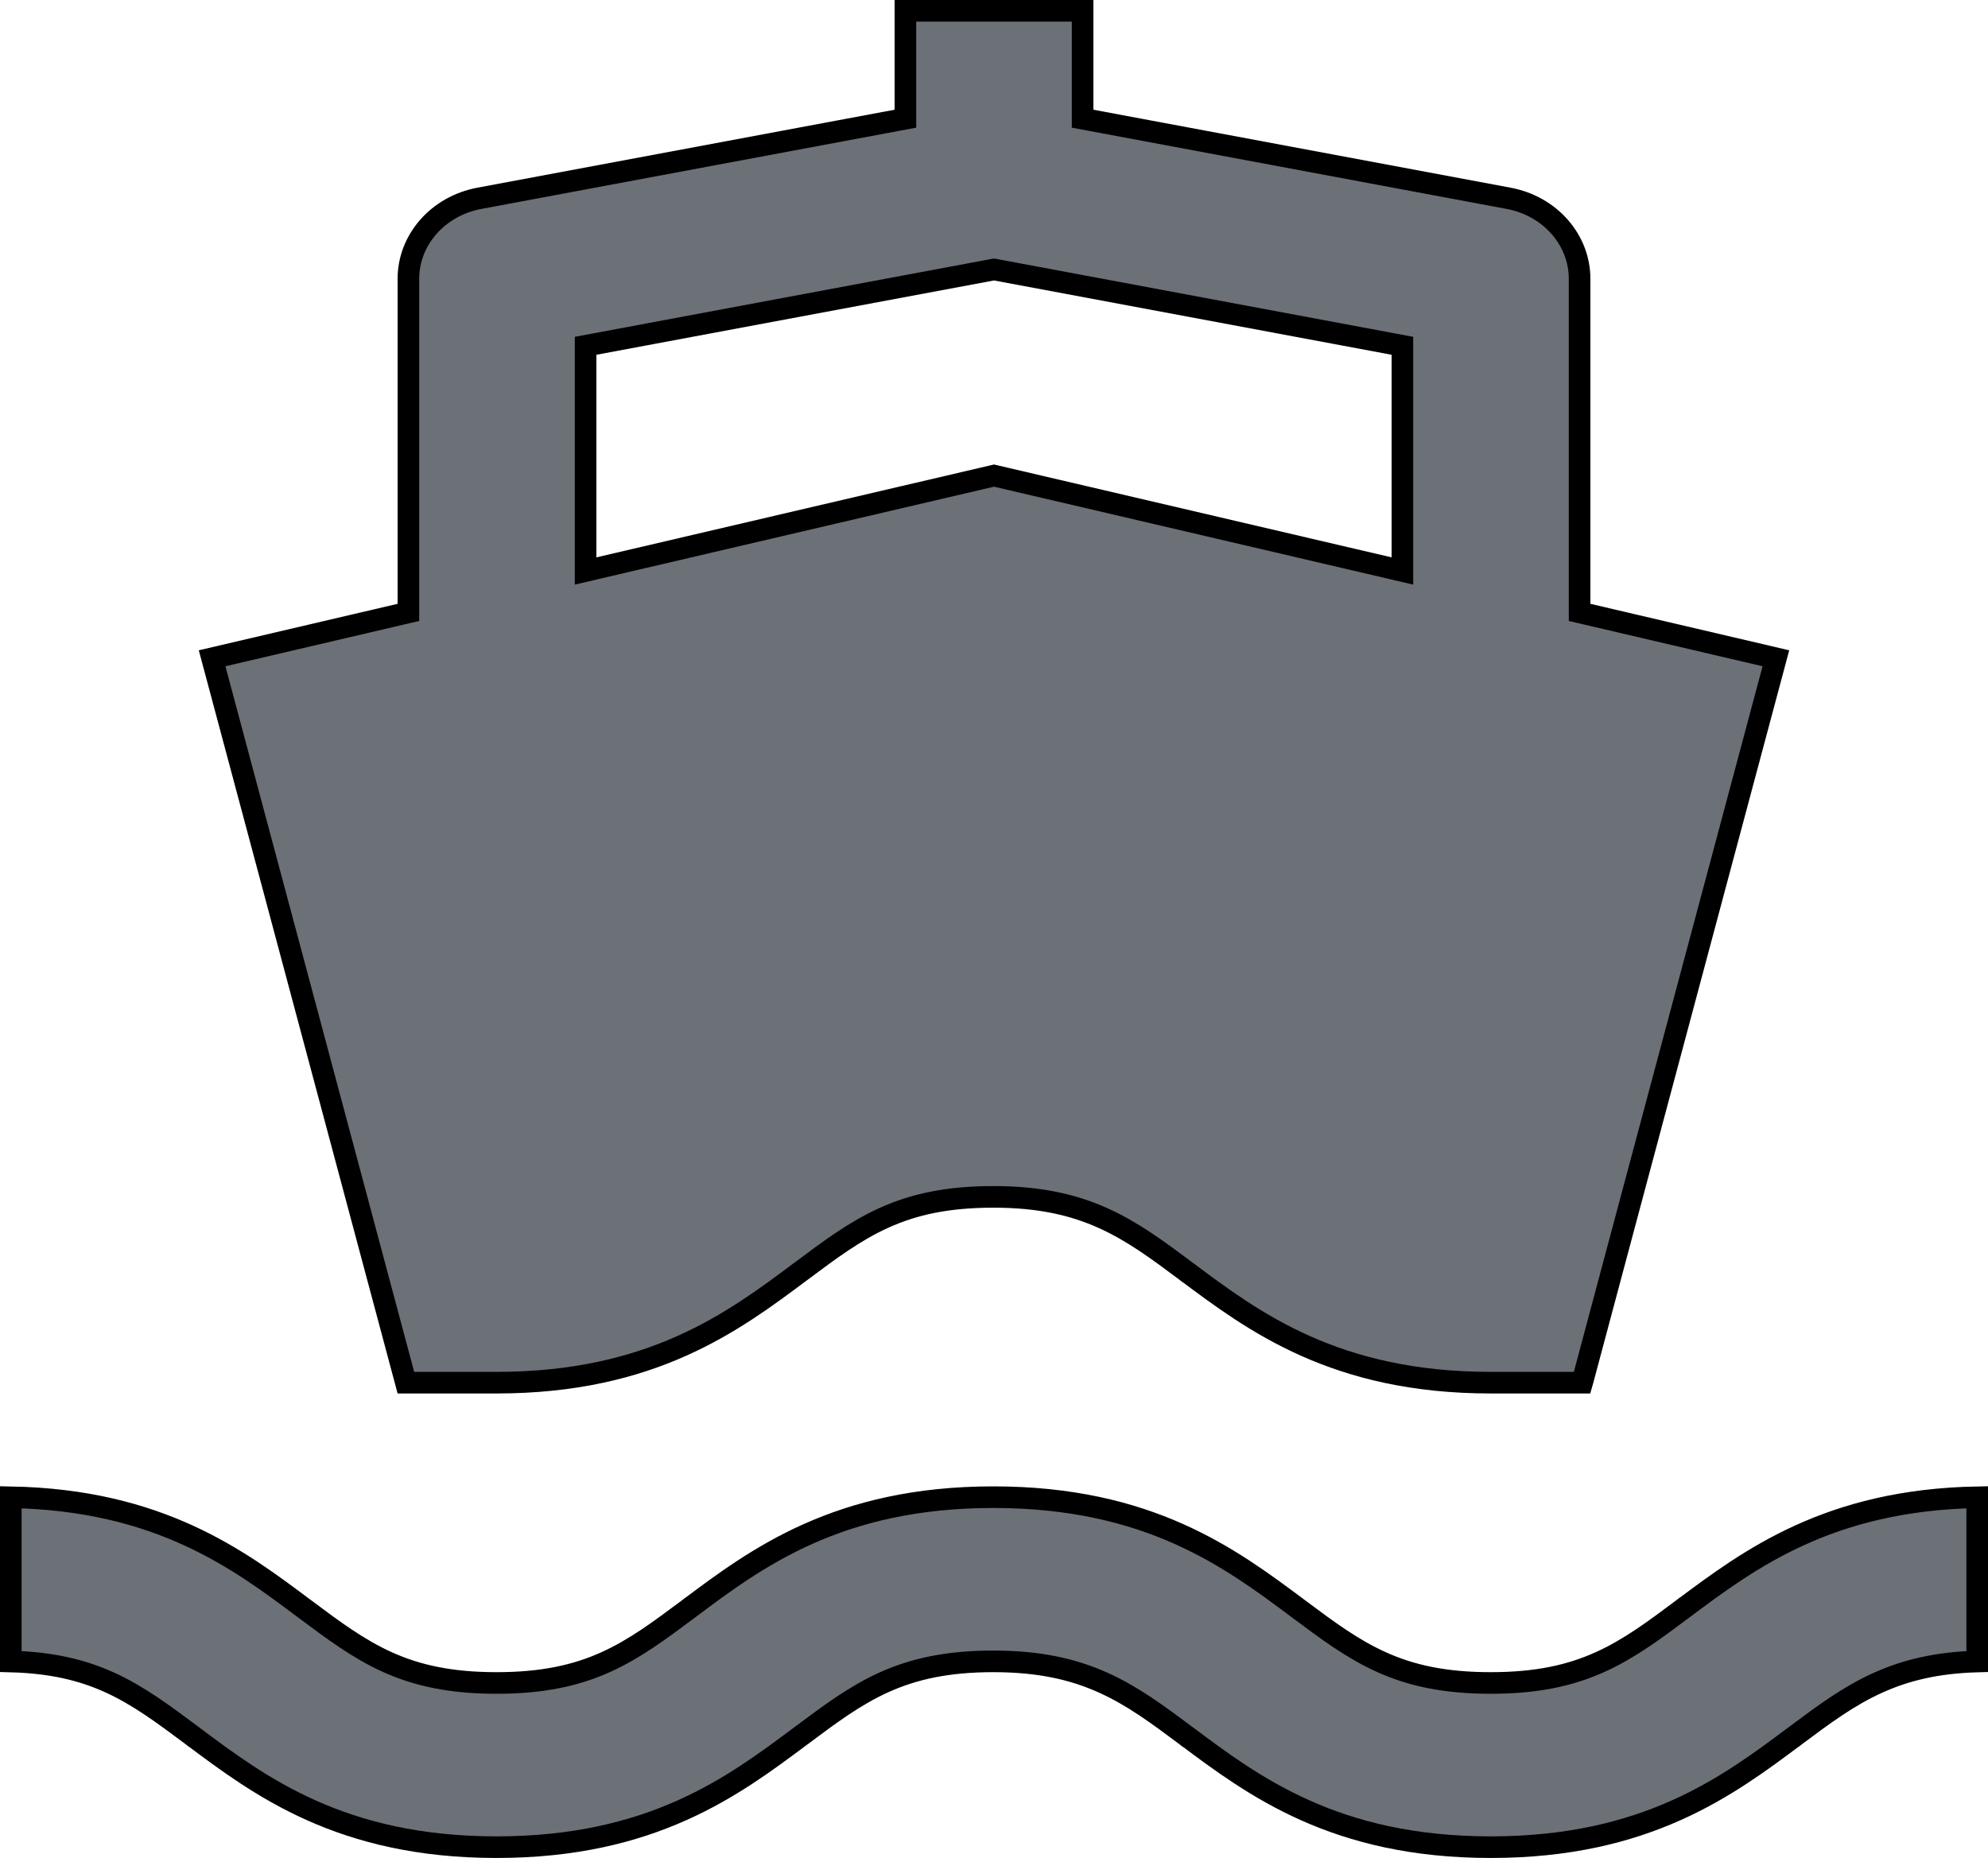 <svg width="46" height="43" viewBox="0 0 46 43" fill="none" xmlns="http://www.w3.org/2000/svg">
<path d="M15.948 37.223L15.949 37.223C17.499 36.062 19.387 34.65 22.986 34.65C26.584 34.65 28.473 36.06 30.025 37.218L30.029 37.221L30.029 37.221L30.042 37.231C30.708 37.729 31.289 38.163 31.965 38.467C32.653 38.778 33.429 38.95 34.493 38.95C35.557 38.95 36.333 38.778 37.022 38.467C37.698 38.163 38.278 37.729 38.944 37.231L38.957 37.221L38.958 37.221L38.962 37.218C40.477 36.087 42.314 34.716 45.75 34.652V38.453C44.808 38.48 44.089 38.657 43.45 38.947C42.766 39.256 42.185 39.69 41.541 40.171L41.531 40.179L41.531 40.179L41.53 40.179C39.98 41.338 38.092 42.75 34.493 42.75C30.895 42.75 29.006 41.338 27.456 40.179L27.455 40.179L27.455 40.179L27.445 40.171C26.801 39.69 26.22 39.256 25.536 38.947C24.842 38.632 24.052 38.45 22.986 38.45C21.923 38.45 21.147 38.623 20.459 38.933C19.785 39.237 19.206 39.669 18.542 40.166L18.524 40.179L18.524 40.179L18.521 40.181C16.971 41.34 15.085 42.75 11.489 42.75C7.894 42.75 6.008 41.338 4.458 40.177L4.457 40.177L4.439 40.163C3.776 39.668 3.198 39.236 2.525 38.932C1.893 38.647 1.186 38.478 0.25 38.453V34.652C3.685 34.716 5.518 36.088 7.031 37.222L7.033 37.223L7.033 37.223L7.052 37.237C7.714 37.732 8.293 38.164 8.966 38.468C9.652 38.777 10.427 38.95 11.489 38.95C12.552 38.95 13.328 38.778 14.015 38.468C14.689 38.164 15.267 37.732 15.93 37.237L15.948 37.223ZM9.257 14.218L9.45 14.173V13.975V6.452C9.45 5.556 10.128 4.769 11.095 4.589L11.095 4.589L20.746 2.785L20.95 2.747V2.539V0.25H25.05V2.539V2.747L25.254 2.785L34.905 4.589L34.905 4.589C35.872 4.769 36.55 5.556 36.55 6.452V13.975V14.173L36.743 14.218L41.092 15.235L37.34 29.264L36.621 31.955L36.621 31.955L36.608 32H36.607H36.604H36.6H36.597H36.594H36.59H36.587H36.583H36.58H36.576H36.573H36.569H36.566H36.562H36.558H36.555H36.551H36.547H36.544H36.54H36.536H36.532H36.528H36.525H36.521H36.517H36.513H36.509H36.505H36.501H36.497H36.493H36.489H36.485H36.481H36.477H36.473H36.469H36.464H36.46H36.456H36.452H36.448H36.443H36.439H36.435H36.43H36.426H36.422H36.417H36.413H36.409H36.404H36.4H36.395H36.391H36.386H36.382H36.377H36.373H36.368H36.363H36.359H36.354H36.349H36.345H36.34H36.336H36.331H36.326H36.321H36.316H36.312H36.307H36.302H36.297H36.292H36.288H36.283H36.278H36.273H36.268H36.263H36.258H36.253H36.248H36.243H36.238H36.233H36.228H36.223H36.218H36.213H36.208H36.203H36.197H36.192H36.187H36.182H36.177H36.172H36.166H36.161H36.156H36.151H36.145H36.14H36.135H36.13H36.124H36.119H36.114H36.108H36.103H36.097H36.092H36.087H36.081H36.076H36.07H36.065H36.059H36.054H36.048H36.043H36.038H36.032H36.026H36.021H36.015H36.01H36.004H35.999H35.993H35.987H35.982H35.976H35.971H35.965H35.959H35.954H35.948H35.942H35.937H35.931H35.925H35.92H35.914H35.908H35.903H35.897H35.891H35.885H35.88H35.874H35.868H35.862H35.856H35.851H35.845H35.839H35.833H35.827H35.822H35.816H35.81H35.804H35.798H35.792H35.786H35.781H35.775H35.769H35.763H35.757H35.751H35.745H35.739H35.733H35.727H35.722H35.716H35.71H35.704H35.698H35.692H35.686H35.68H35.674H35.668H35.662H35.656H35.65H35.644H35.638H35.632H35.626H35.62H35.614H35.608H35.602H35.596H35.59H35.584H35.578H35.572H35.566H35.56H35.554H35.548H35.542H35.536H35.53H35.524H35.518H35.512H35.506H35.5H35.494H35.488H35.482H35.476H35.47H35.464H35.458H35.452H35.446H35.44H35.434H35.428H35.422H35.416H35.41H35.404H35.398H35.392H35.386H35.38H35.374H35.368H35.362H35.356H35.35H35.344H35.338H35.332H35.326H35.32H35.314H35.308H35.302H35.296H35.29H35.284H35.278H35.272H35.267H35.261H35.255H35.249H35.243H35.237H35.231H35.225H35.219H35.213H35.207H35.201H35.196H35.19H35.184H35.178H35.172H35.166H35.16H35.154H35.148H35.143H35.137H35.131H35.125H35.119H35.114H35.108H35.102H35.096H35.09H35.085H35.079H35.073H35.067H35.062H35.056H35.05H35.044H35.039H35.033H35.027H35.022H35.016H35.01H35.005H34.999H34.993H34.988H34.982H34.976H34.971H34.965H34.96H34.954H34.948H34.943H34.937H34.932H34.926H34.921H34.915H34.91H34.904H34.899H34.893H34.888H34.882H34.877H34.871H34.866H34.861H34.855H34.85H34.845H34.839H34.834H34.829H34.823H34.818H34.813H34.807H34.802H34.797H34.792H34.786H34.781H34.776H34.771H34.766H34.761H34.755H34.75H34.745H34.74H34.735H34.73H34.725H34.72H34.715H34.71H34.705H34.7H34.695H34.69H34.685H34.68H34.675H34.67H34.665H34.66H34.656H34.651H34.646H34.641H34.636H34.632H34.627H34.622H34.618H34.613H34.608H34.604H34.599H34.594H34.59H34.585H34.581H34.576H34.572H34.567H34.562H34.558H34.553H34.549H34.545H34.54H34.536H34.532H34.527H34.523H34.519H34.514H34.51H34.506H34.502H34.497H34.493C30.895 32 29.006 30.588 27.456 29.429L27.455 29.429L27.455 29.429L27.445 29.421C26.801 28.94 26.22 28.506 25.536 28.197C24.842 27.882 24.052 27.7 22.986 27.7C21.923 27.7 21.147 27.872 20.459 28.183C19.785 28.487 19.206 28.919 18.542 29.416L18.524 29.429L18.524 29.429L18.521 29.431C16.971 30.59 15.085 32 11.489 32H11.484H11.48H11.476H11.472H11.468H11.463H11.459H11.455H11.45H11.446H11.442H11.437H11.433H11.429H11.424H11.42H11.415H11.411H11.406H11.402H11.397H11.393H11.388H11.384H11.379H11.374H11.37H11.365H11.361H11.356H11.351H11.346H11.342H11.337H11.332H11.327H11.323H11.318H11.313H11.308H11.303H11.298H11.293H11.289H11.284H11.279H11.274H11.269H11.264H11.259H11.254H11.249H11.244H11.239H11.234H11.229H11.223H11.218H11.213H11.208H11.203H11.198H11.193H11.187H11.182H11.177H11.172H11.167H11.161H11.156H11.151H11.146H11.14H11.135H11.13H11.124H11.119H11.114H11.108H11.103H11.097H11.092H11.086H11.081H11.076H11.07H11.065H11.059H11.054H11.048H11.043H11.037H11.032H11.026H11.021H11.015H11.009H11.004H10.998H10.993H10.987H10.982H10.976H10.97H10.965H10.959H10.953H10.948H10.942H10.936H10.931H10.925H10.919H10.914H10.908H10.902H10.896H10.891H10.885H10.879H10.873H10.868H10.862H10.856H10.85H10.845H10.839H10.833H10.827H10.821H10.816H10.81H10.804H10.798H10.792H10.786H10.781H10.775H10.769H10.763H10.757H10.751H10.745H10.739H10.734H10.728H10.722H10.716H10.71H10.704H10.698H10.692H10.686H10.68H10.675H10.669H10.663H10.657H10.651H10.645H10.639H10.633H10.627H10.621H10.615H10.609H10.603H10.597H10.591H10.585H10.579H10.573H10.568H10.562H10.556H10.55H10.544H10.538H10.532H10.526H10.52H10.514H10.508H10.502H10.496H10.49H10.484H10.478H10.472H10.466H10.46H10.454H10.448H10.442H10.436H10.43H10.424H10.418H10.412H10.406H10.4H10.395H10.389H10.383H10.377H10.371H10.365H10.359H10.353H10.347H10.341H10.335H10.329H10.323H10.318H10.312H10.306H10.3H10.294H10.288H10.282H10.276H10.27H10.264H10.259H10.253H10.247H10.241H10.235H10.229H10.223H10.218H10.212H10.206H10.2H10.194H10.188H10.183H10.177H10.171H10.165H10.16H10.154H10.148H10.142H10.136H10.131H10.125H10.119H10.114H10.108H10.102H10.097H10.091H10.085H10.079H10.074H10.068H10.062H10.057H10.051H10.046H10.04H10.034H10.029H10.023H10.018H10.012H10.007H10.001H9.995H9.99H9.984H9.979H9.973H9.968H9.962H9.957H9.951H9.946H9.941H9.935H9.93H9.924H9.919H9.913H9.908H9.903H9.897H9.892H9.887H9.881H9.876H9.871H9.866H9.86H9.855H9.85H9.845H9.839H9.834H9.829H9.824H9.819H9.813H9.808H9.803H9.798H9.793H9.788H9.783H9.778H9.773H9.768H9.763H9.758H9.753H9.748H9.743H9.738H9.733H9.728H9.723H9.718H9.713H9.709H9.704H9.699H9.694H9.689H9.685H9.68H9.675H9.67H9.666H9.661H9.656H9.652H9.647H9.643H9.638H9.633H9.629H9.624H9.62H9.615H9.611H9.606H9.602H9.597H9.593H9.589H9.584H9.58H9.575H9.571H9.567H9.563H9.558H9.554H9.55H9.546H9.541H9.537H9.533H9.529H9.525H9.521H9.517H9.513H9.509H9.505H9.501H9.497H9.493H9.489H9.485H9.481H9.477H9.473H9.47H9.466H9.462H9.458H9.455H9.451H9.447H9.444H9.44H9.436H9.433H9.429H9.426H9.422H9.419H9.415H9.412H9.408H9.405H9.401H9.398H9.395H9.392L4.908 15.235L9.257 14.218ZM13.754 7.965L13.55 8.003V8.211V12.9V13.215L13.857 13.143L23 11.007L32.143 13.143L32.45 13.215V12.9V8.211V8.003L32.246 7.965L23.046 6.245L23 6.237L22.954 6.245L13.754 7.965Z" fill="#6C7077" stroke="black" stroke-width="0.5"/>
</svg>
